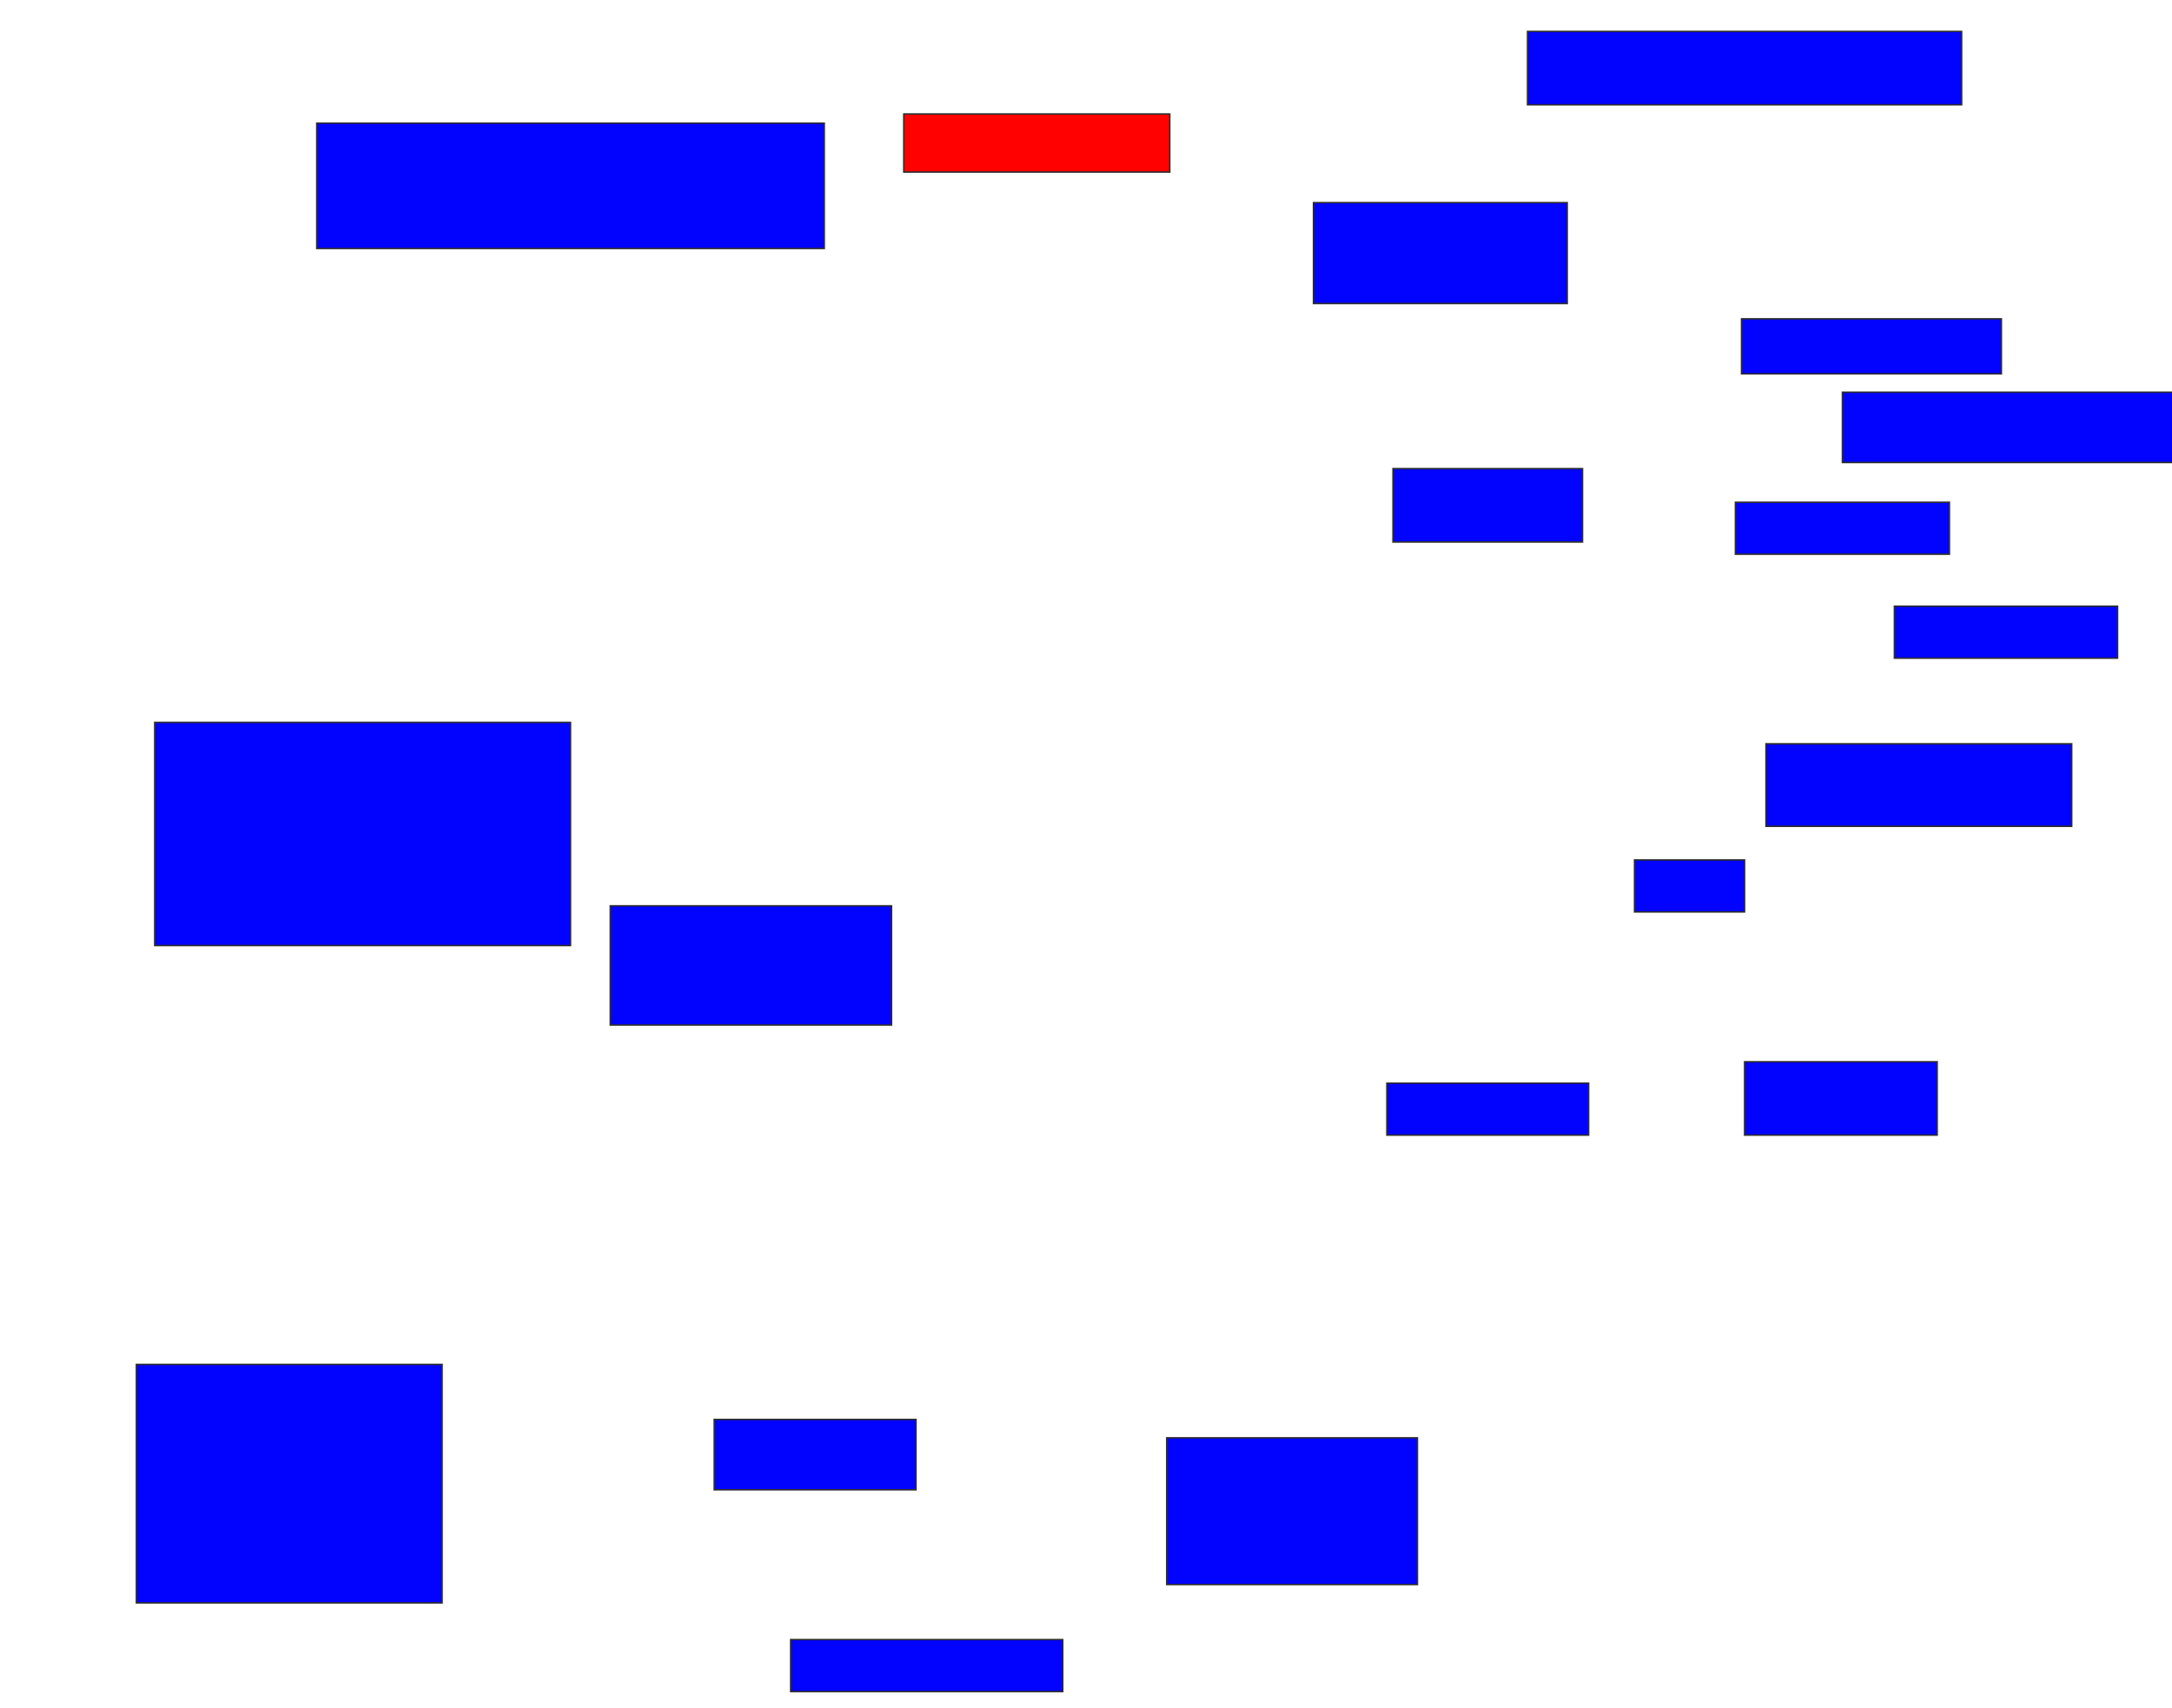 <svg xmlns="http://www.w3.org/2000/svg" width="1480" height="1164">
 <!-- Created with Image Occlusion Enhanced -->
 <g>
  <title>Labels</title>
 </g>
 <g>
  <title>Masks</title>
  <rect id="bc4923332fca409eaeb3e5e264188a3f-ao-1" height="35.417" width="185.417" y="1117.25" x="538.75" stroke="#2D2D2D" fill="#0203ff"/>
  <rect id="bc4923332fca409eaeb3e5e264188a3f-ao-2" height="100" width="170.833" y="979.75" x="795" stroke="#2D2D2D" fill="#0203ff"/>
  <rect id="bc4923332fca409eaeb3e5e264188a3f-ao-3" height="35.417" width="137.5" y="738.083" x="945" stroke="#2D2D2D" fill="#0203ff"/>
  <rect id="bc4923332fca409eaeb3e5e264188a3f-ao-4" height="50" width="131.25" y="723.5" x="1188.75" stroke="#2D2D2D" fill="#0203ff"/>
  <rect id="bc4923332fca409eaeb3e5e264188a3f-ao-5" height="35.417" width="75" y="586" x="1113.75" stroke="#2D2D2D" fill="#0203ff"/>
  <rect id="bc4923332fca409eaeb3e5e264188a3f-ao-6" height="56.25" width="208.333" y="506.833" x="1203.333" stroke="#2D2D2D" fill="#0203ff"/>
  <rect id="bc4923332fca409eaeb3e5e264188a3f-ao-7" height="35.417" width="152.083" y="413.083" x="1290.833" stroke="#2D2D2D" fill="#0203ff"/>
  <rect id="bc4923332fca409eaeb3e5e264188a3f-ao-8" height="35.417" width="145.833" y="342.25" x="1182.5" stroke="#2D2D2D" fill="#0203ff"/>
  <rect id="bc4923332fca409eaeb3e5e264188a3f-ao-9" height="47.917" width="227.083" y="267.25" x="1255.417" stroke="#2D2D2D" fill="#0203ff"/>
  <rect id="bc4923332fca409eaeb3e5e264188a3f-ao-10" height="37.5" width="177.083" y="217.25" x="1186.667" stroke="#2D2D2D" fill="#0203ff"/>
  <rect id="bc4923332fca409eaeb3e5e264188a3f-ao-11" height="68.75" width="172.917" y="138.083" x="895" stroke="#2D2D2D" fill="#0203ff"/>
  <rect id="bc4923332fca409eaeb3e5e264188a3f-ao-12" height="50" width="129.167" y="319.333" x="949.167" stroke="#2D2D2D" fill="#0203ff"/>
  <rect id="bc4923332fca409eaeb3e5e264188a3f-ao-13" height="50" width="295.833" y="21.417" x="1040.833" stroke="#2D2D2D" fill="#0203ff"/>
  <rect id="bc4923332fca409eaeb3e5e264188a3f-ao-14" height="39.583" width="181.25" y="77.667" x="615.833" stroke="#2D2D2D" fill="#ff0200" class="qshape"/>
  <rect id="bc4923332fca409eaeb3e5e264188a3f-ao-15" height="85.417" width="345.833" y="83.917" x="215.833" stroke="#2D2D2D" fill="#0203ff"/>
  <rect stroke="#2D2D2D" id="bc4923332fca409eaeb3e5e264188a3f-ao-16" height="152.083" width="283.333" y="492.25" x="105.417" fill="#0203ff"/>
  <rect id="bc4923332fca409eaeb3e5e264188a3f-ao-17" height="81.25" width="191.667" y="617.25" x="415.833" stroke-linecap="null" stroke-linejoin="null" stroke-dasharray="null" stroke="#2D2D2D" fill="#0203ff"/>
  <rect stroke="#2D2D2D" id="bc4923332fca409eaeb3e5e264188a3f-ao-18" height="162.5" width="208.333" y="929.75" x="92.917" stroke-linecap="null" stroke-linejoin="null" stroke-dasharray="null" fill="#0203ff"/>
  <rect id="bc4923332fca409eaeb3e5e264188a3f-ao-19" height="47.917" width="137.5" y="967.25" x="486.667" stroke-linecap="null" stroke-linejoin="null" stroke-dasharray="null" stroke="#2D2D2D" fill="#0203ff"/>
 </g>
</svg>